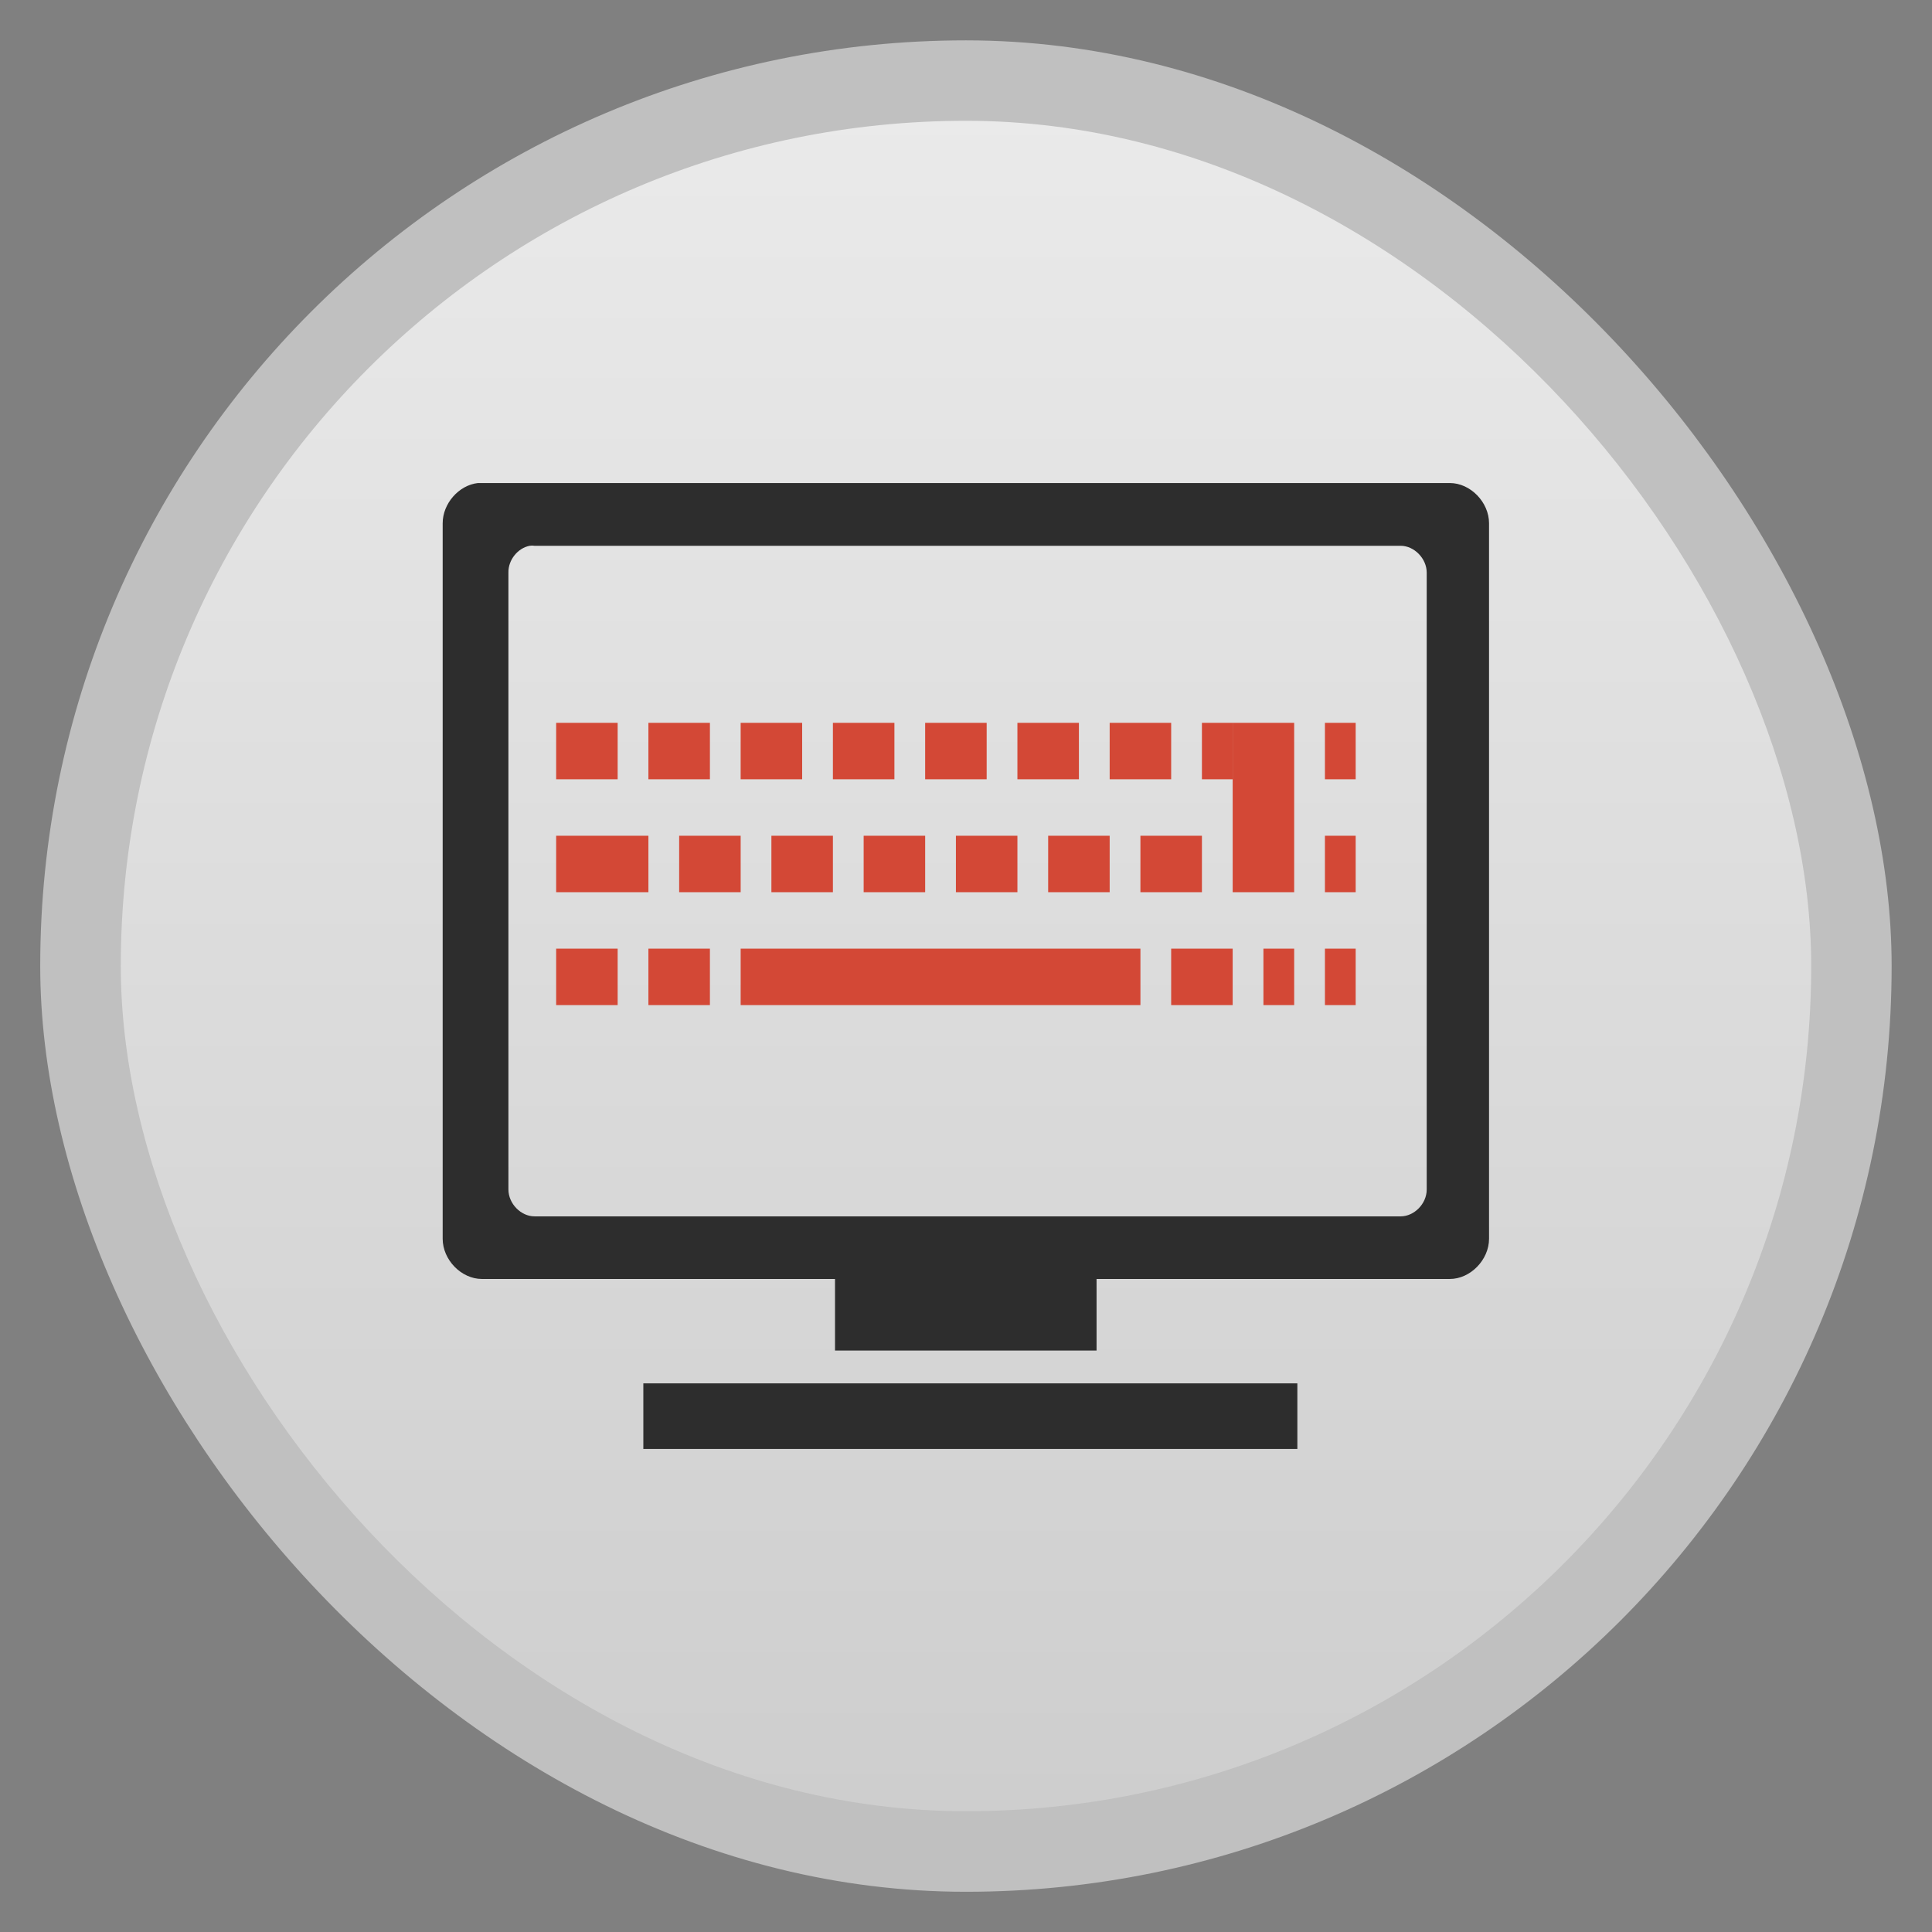 <svg width="48" xmlns="http://www.w3.org/2000/svg" viewBox="0 0 13.547 13.547" height="48" xmlns:xlink="http://www.w3.org/1999/xlink">
<rect x="0" y="0" width="13.547" height="13.547" fill="#808080" stroke="none"/>
<defs>
<linearGradient id="linearGradient4460">
<stop offset="0" style="stop-color:#cecece"/>
<stop offset="1" style="stop-color:#eaeaea"/>
</linearGradient>
<linearGradient gradientTransform="matrix(1.105 0 0 1.105 -134.279 -295.762)" xlink:href="#linearGradient4460" id="linearGradient3006" y1="279.096" y2="268.33" gradientUnits="userSpaceOnUse" x2="0"/>
</defs>
<g style="fill-rule:evenodd">
<rect width="12.982" x=".282" y=".283" rx="6.491" height="12.982" style="opacity:.5;fill:#fff"/>
<rect width="11.853" x=".847" y=".847" rx="5.926" height="11.853" style="fill:url(#linearGradient3006)"/>
</g>
<g style="line-height:normal">
<path style="fill:#2d2d2d;color:#000" d="m 3.351,3.387 c -0.134,0.015 -0.247,0.144 -0.247,0.282 l 0,5.017 c 1.3e-5,0.148 0.131,0.282 0.275,0.282 l 2.476,0 0,0.502 1.834,0 0,-0.502 2.477,0 c 0.144,-2.4e-5 0.275,-0.134 0.275,-0.282 l 0,-5.017 c -1.3e-5,-0.148 -0.131,-0.282 -0.275,-0.282 l -6.787,0 z m 0.363,0.44 c 0.011,-0.002 0.023,-0.002 0.034,0 l 6.073,0 c 0.096,2.29e-5 0.183,0.09 0.183,0.188 l 0,4.326 c -9e-6,0.099 -0.087,0.188 -0.183,0.188 l -6.073,0 c -0.096,-2.4e-5 -0.183,-0.09 -0.183,-0.188 l 0,-4.326 c -0.002,-0.088 0.065,-0.172 0.149,-0.188 z m 0.797,5.873 0,0.46 4.586,0 0,-0.46 z"/>
<g style="fill:#d34836" transform="matrix(.069 0 0 .074 -3.609 11.555)">
<path d="m 127.572,-66.259 0,5.349 40.625,0 0,-5.349 z"/>
<path d="m 124.447,-66.259 0,5.349 -6.25,0 0,-5.349 z"/>
<path d="m 115.072,-66.259 0,5.349 -6.25,0 0,-5.349 z"/>
<path d="m 183.821,-66.259 0,5.349 -3.125,0 0,-5.349 z"/>
<path d="m 177.571,-66.259 0,5.349 -6.25,0 0,-5.349 z"/>
<path d="m 190.071,-66.259 0,5.349 -3.125,0 0,-5.349 z"/>
<path d="m 177.571,-87.656 6.25,0 0,16.048 -6.25,0 z"/>
<path d="m 174.446,-76.957 0,5.349 -6.25,0 0,-5.349 z"/>
<path d="m 165.071,-76.957 0,5.349 -6.25,0 0,-5.349 z"/>
<path d="m 155.696,-76.957 0,5.349 -6.25,0 0,-5.349 z"/>
<path d="m 146.321,-76.957 0,5.349 -6.25,0 0,-5.349 z"/>
<path d="m 136.946,-76.957 0,5.349 -6.25,0 0,-5.349 z"/>
<path d="m 127.572,-76.957 0,5.349 -6.25,0 0,-5.349 z"/>
<path d="m 118.197,-76.957 0,5.349 -9.375,0 0,-5.349 z"/>
<path d="m 190.071,-76.957 0,5.349 -3.125,0 0,-5.349 z"/>
<path d="m 190.071,-87.656 0,5.349 -3.125,0 0,-5.349 z"/>
<path d="m 171.321,-87.656 0,5.349 -6.25,0 0,-5.349 z"/>
<path d="m 161.946,-87.656 0,5.349 -6.25,0 0,-5.349 z"/>
<path d="m 152.571,-87.656 0,5.349 -6.25,0 0,-5.349 z"/>
<path d="m 143.196,-87.656 0,5.349 -6.25,0 0,-5.349 z"/>
<path d="m 133.821,-87.656 0,5.349 -6.25,0 0,-5.349 z"/>
<path d="m 124.447,-87.656 0,5.349 -6.25,0 0,-5.349 z"/>
<path d="m 115.072,-87.656 0,5.349 -6.25,0 0,-5.349 z"/>
<path d="m 177.571,-87.656 0,5.349 -3.125,0 0,-5.349 z"/>
</g>
</g>
</svg>
